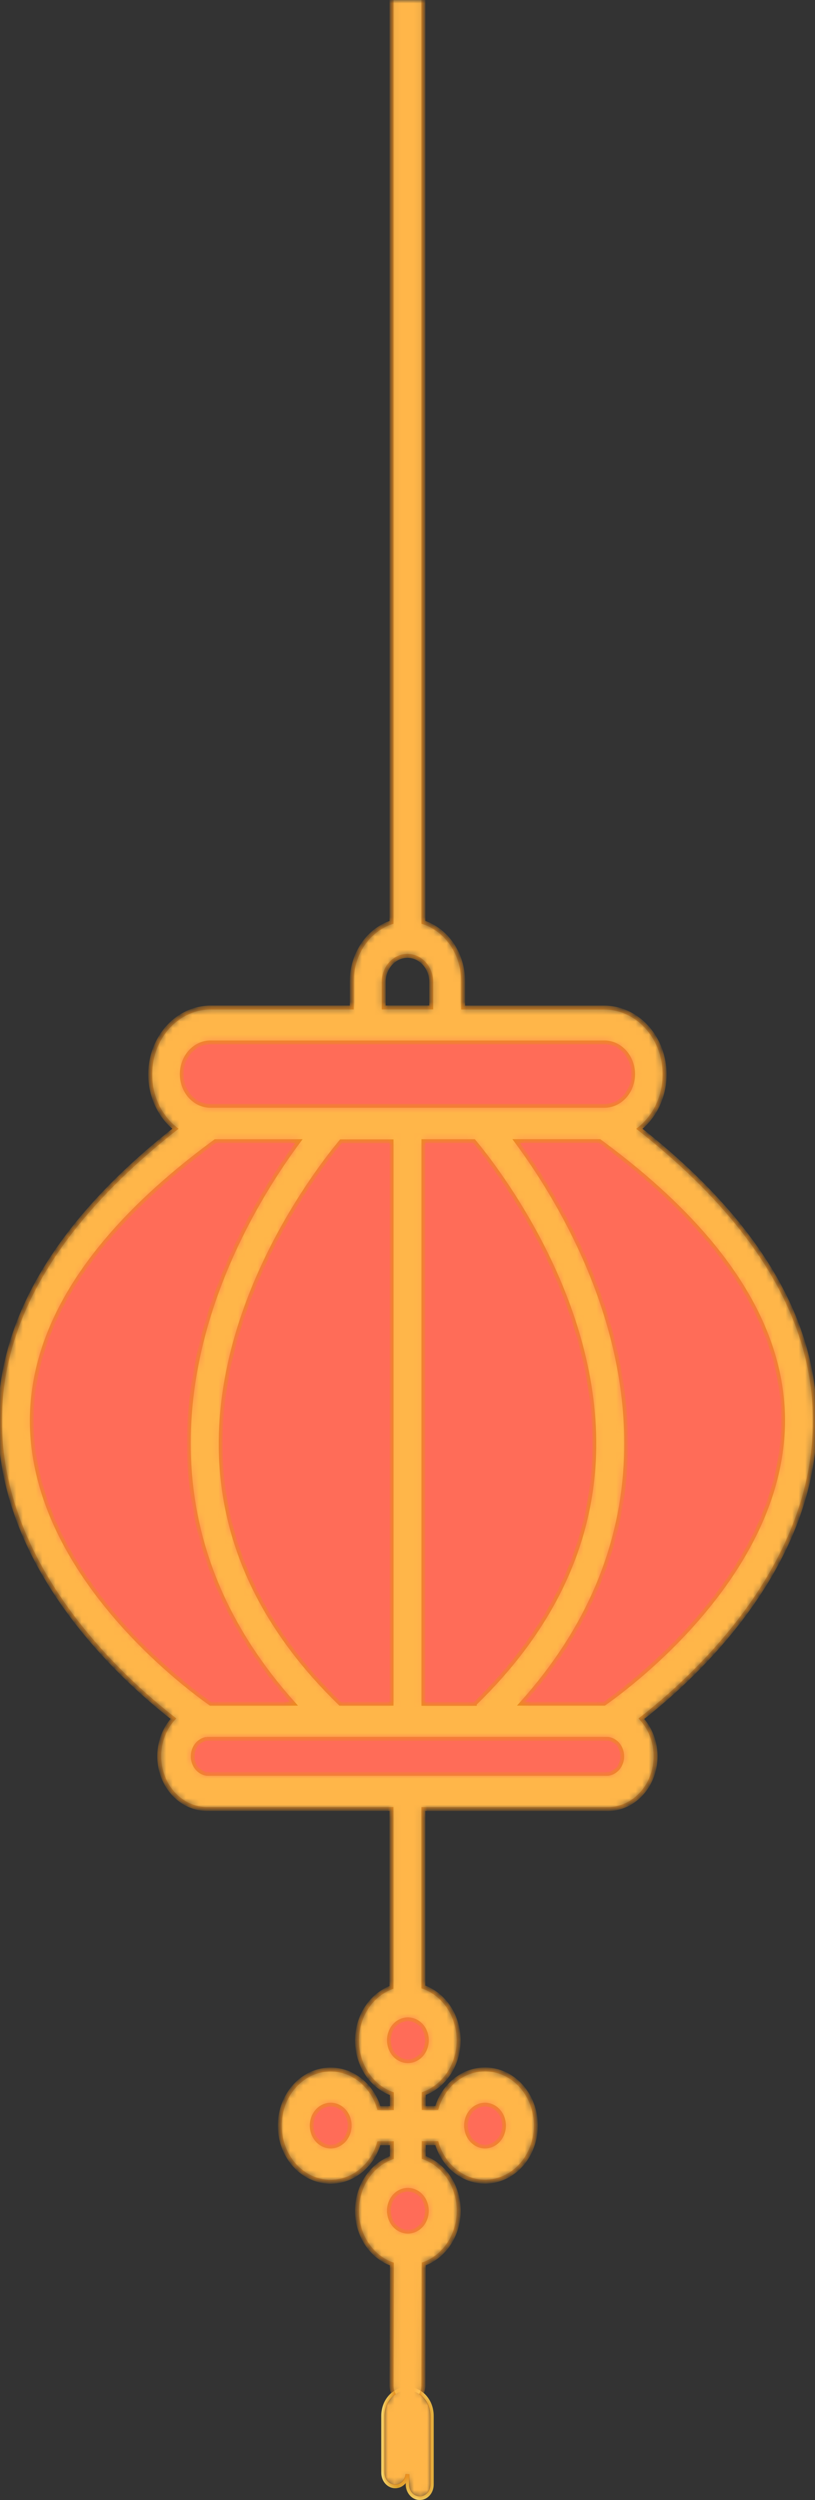 <svg width="125" height="383" viewBox="0 0 125 383" fill="none" xmlns="http://www.w3.org/2000/svg">
<rect x="0" y="0" width="125" height="383" fill="#333333" stroke="none"/>
<g clip-path="url(#clip0)">
<path d="M32.294 172.128H92.697C159.461 220.516 93.406 263.697 93.406 263.697H31.594C31.594 263.697 -34.461 220.516 32.294 172.128Z" fill="#FF6C58"/>
<path d="M31.726 274.451H93.274C95.966 274.451 98.148 272.045 98.148 269.077V269.071C98.148 266.103 95.966 263.697 93.274 263.697H31.726C29.035 263.697 26.853 266.103 26.853 269.071V269.077C26.853 272.045 29.035 274.451 31.726 274.451Z" fill="#FF6C58"/>
<path d="M32.303 172.128H92.697C96.475 172.128 99.537 168.751 99.537 164.585C99.537 160.419 96.475 157.042 92.697 157.042H32.303C28.526 157.042 25.463 160.419 25.463 164.585C25.463 168.751 28.526 172.128 32.303 172.128Z" fill="#FF6C58"/>
<path d="M62.566 318.495C65.523 318.495 67.919 315.852 67.919 312.592C67.919 309.332 65.523 306.69 62.566 306.69C59.61 306.69 57.214 309.332 57.214 312.592C57.214 315.852 59.61 318.495 62.566 318.495Z" fill="#FF6C58"/>
<path d="M62.566 344.588C65.523 344.588 67.919 341.946 67.919 338.686C67.919 335.426 65.523 332.783 62.566 332.783C59.61 332.783 57.214 335.426 57.214 338.686C57.214 341.946 59.61 344.588 62.566 344.588Z" fill="#FF6C58"/>
<path d="M50.735 331.542C53.691 331.542 56.088 328.899 56.088 325.639C56.088 322.379 53.691 319.736 50.735 319.736C47.778 319.736 45.382 322.379 45.382 325.639C45.382 328.899 47.778 331.542 50.735 331.542Z" fill="#FF6C58"/>
<path d="M74.398 331.542C77.354 331.542 79.75 328.899 79.75 325.639C79.75 322.379 77.354 319.736 74.398 319.736C71.441 319.736 69.045 322.379 69.045 325.639C69.045 328.899 71.441 331.542 74.398 331.542Z" fill="#FF6C58"/>
<path d="M62.253 380.653V380.362C62.054 380.624 61.805 380.835 61.523 380.98C61.241 381.124 60.934 381.199 60.624 381.198C60.057 381.198 59.513 380.949 59.112 380.507C58.711 380.065 58.486 379.465 58.486 378.84V370.094C58.486 368.92 58.908 367.795 59.661 366.965C60.413 366.135 61.434 365.669 62.498 365.669C63.562 365.669 64.583 366.135 65.335 366.965C66.087 367.795 66.51 368.92 66.51 370.094V380.648C66.51 381.27 66.286 381.867 65.887 382.307C65.488 382.747 64.946 382.995 64.382 382.995C63.817 382.995 63.276 382.747 62.877 382.307C62.477 381.867 62.253 381.27 62.253 380.648V380.653ZM58.975 370.099V378.845C58.979 379.308 59.144 379.75 59.434 380.084C59.725 380.417 60.12 380.615 60.538 380.638C60.957 380.66 61.367 380.506 61.686 380.206C62.005 379.906 62.208 379.483 62.253 379.023H62.743V380.642C62.743 381.122 62.915 381.581 63.223 381.92C63.53 382.259 63.947 382.45 64.382 382.45C64.816 382.45 65.233 382.259 65.541 381.92C65.848 381.581 66.021 381.122 66.021 380.642V370.094C66.021 369.063 65.65 368.075 64.989 367.347C64.328 366.618 63.432 366.209 62.498 366.209C61.564 366.209 60.667 366.618 60.007 367.347C59.346 368.075 58.975 369.063 58.975 370.094V370.099Z" fill="url(#paint0_linear)"/>
<mask id="path-9-inside-1" fill="white">
<path d="M-0.005 218.514C0.46 240.55 18.588 257.055 26.598 263.298C25.567 264.423 24.862 265.86 24.571 267.427C24.28 268.994 24.417 270.621 24.964 272.102C25.511 273.584 26.444 274.853 27.645 275.75C28.846 276.648 30.261 277.132 31.711 277.143H60.037V304.472C58.491 305.051 57.149 306.152 56.201 307.618C55.253 309.084 54.747 310.841 54.754 312.642C54.761 314.442 55.281 316.195 56.24 317.652C57.2 319.109 58.55 320.197 60.1 320.761V322.952H58.114C57.532 321.011 56.343 319.362 54.759 318.3C53.175 317.238 51.299 316.834 49.469 317.158C47.639 317.483 45.973 318.516 44.771 320.072C43.569 321.628 42.909 323.606 42.909 325.65C42.909 327.694 43.569 329.671 44.771 331.227C45.973 332.784 47.639 333.817 49.469 334.141C51.299 334.466 53.175 334.061 54.759 333C56.343 331.938 57.532 330.289 58.114 328.348H60.1V330.538C58.543 331.104 57.188 332.197 56.227 333.662C55.266 335.127 54.749 336.889 54.749 338.696C54.749 340.504 55.266 342.266 56.227 343.731C57.188 345.196 58.543 346.289 60.1 346.855L60.046 365.443C60.048 365.876 60.146 366.301 60.33 366.684C59.834 367.066 59.43 367.575 59.151 368.167C58.871 368.758 58.725 369.416 58.725 370.083V378.829C58.727 379.363 58.914 379.875 59.248 380.261C59.582 380.647 60.038 380.876 60.521 380.903C61.004 380.929 61.478 380.75 61.845 380.402C62.212 380.055 62.444 379.565 62.493 379.034V380.653C62.493 381.204 62.691 381.732 63.045 382.122C63.398 382.511 63.877 382.73 64.377 382.73C64.876 382.73 65.355 382.511 65.709 382.122C66.062 381.732 66.26 381.204 66.26 380.653V370.094C66.26 369.427 66.115 368.769 65.835 368.177C65.556 367.586 65.151 367.077 64.656 366.694C64.838 366.317 64.935 365.897 64.939 365.47L64.998 346.844C66.557 346.279 67.914 345.186 68.876 343.721C69.839 342.255 70.357 340.492 70.357 338.683C70.357 336.874 69.839 335.111 68.876 333.645C67.914 332.18 66.557 331.087 64.998 330.522V328.331H66.985C67.566 330.272 68.755 331.922 70.34 332.983C71.924 334.045 73.799 334.45 75.629 334.125C77.46 333.8 79.125 332.767 80.327 331.211C81.529 329.655 82.19 327.678 82.19 325.634C82.19 323.589 81.529 321.612 80.327 320.056C79.125 318.5 77.46 317.467 75.629 317.142C73.799 316.817 71.924 317.222 70.34 318.284C68.755 319.346 67.566 320.995 66.985 322.936H64.998V320.745C66.559 320.176 67.917 319.076 68.878 317.604C69.838 316.131 70.351 314.362 70.344 312.548C70.337 310.734 69.81 308.97 68.838 307.507C67.867 306.043 66.5 304.957 64.934 304.402V277.154H93.26C94.71 277.143 96.125 276.658 97.326 275.761C98.527 274.864 99.46 273.595 100.007 272.113C100.554 270.632 100.691 269.005 100.4 267.438C100.109 265.871 99.404 264.434 98.373 263.309C106.407 257.055 124.516 240.55 124.976 218.525C125.313 202.538 116.256 187.23 98.064 172.932C99.659 171.668 100.85 169.88 101.467 167.824C102.083 165.768 102.093 163.549 101.496 161.486C100.898 159.423 99.723 157.622 98.14 156.341C96.557 155.06 94.646 154.365 92.682 154.355H71.036V150.319C71.033 148.292 70.439 146.321 69.341 144.696C68.243 143.071 66.7 141.879 64.939 141.297V-2H60.046V141.303C58.286 141.885 56.743 143.076 55.645 144.701C54.547 146.326 53.952 148.298 53.95 150.324V154.349H32.289C30.325 154.359 28.414 155.055 26.831 156.336C25.248 157.617 24.073 159.418 23.475 161.481C22.878 163.544 22.888 165.762 23.504 167.819C24.121 169.875 25.312 171.663 26.907 172.926C8.719 187.203 -0.333 202.527 -0.005 218.514ZM71.481 325.639C71.481 325.005 71.652 324.386 71.971 323.858C72.29 323.331 72.744 322.921 73.275 322.678C73.806 322.435 74.391 322.372 74.955 322.496C75.518 322.619 76.036 322.925 76.443 323.373C76.849 323.821 77.126 324.392 77.238 325.014C77.35 325.635 77.293 326.28 77.073 326.866C76.853 327.451 76.48 327.952 76.002 328.304C75.524 328.656 74.962 328.844 74.388 328.844C73.618 328.843 72.88 328.504 72.336 327.903C71.792 327.303 71.486 326.488 71.486 325.639H71.481ZM59.65 338.686C59.65 338.052 59.821 337.432 60.14 336.905C60.459 336.378 60.913 335.967 61.444 335.725C61.975 335.482 62.56 335.419 63.123 335.542C63.687 335.666 64.205 335.971 64.612 336.419C65.018 336.868 65.295 337.439 65.407 338.06C65.519 338.682 65.462 339.327 65.242 339.912C65.022 340.498 64.649 340.998 64.171 341.351C63.693 341.703 63.131 341.891 62.556 341.891C61.786 341.889 61.048 341.551 60.505 340.95C59.961 340.349 59.655 339.535 59.655 338.686H59.65ZM53.627 325.639C53.627 326.273 53.456 326.893 53.137 327.42C52.818 327.947 52.364 328.357 51.833 328.6C51.302 328.843 50.717 328.906 50.153 328.782C49.59 328.659 49.072 328.354 48.665 327.905C48.259 327.457 47.982 326.886 47.87 326.264C47.758 325.643 47.815 324.998 48.035 324.413C48.255 323.827 48.628 323.326 49.106 322.974C49.584 322.622 50.146 322.434 50.72 322.434C51.102 322.433 51.481 322.516 51.834 322.676C52.187 322.837 52.508 323.073 52.779 323.371C53.049 323.669 53.264 324.022 53.41 324.411C53.556 324.8 53.632 325.218 53.632 325.639H53.627ZM59.655 312.565C59.655 311.932 59.825 311.312 60.145 310.785C60.464 310.258 60.918 309.847 61.449 309.604C61.98 309.362 62.565 309.298 63.128 309.422C63.692 309.546 64.21 309.851 64.617 310.299C65.023 310.747 65.3 311.318 65.412 311.94C65.524 312.562 65.466 313.206 65.246 313.792C65.026 314.378 64.654 314.878 64.176 315.23C63.698 315.582 63.136 315.77 62.561 315.77C62.18 315.77 61.802 315.688 61.449 315.526C61.096 315.365 60.776 315.129 60.506 314.832C60.236 314.534 60.022 314.181 59.876 313.792C59.73 313.403 59.655 312.986 59.655 312.565ZM4.888 218.374C4.58 203.396 14.048 188.746 33.028 174.831H45.813C39.687 183.07 28.242 201.496 28.986 223.144C29.475 236.967 34.858 249.674 45.03 261.005H32.289C28.409 258.28 5.378 241.143 4.888 218.374ZM31.716 266.395H93.269C93.864 266.473 94.412 266.789 94.81 267.282C95.207 267.776 95.427 268.414 95.427 269.074C95.427 269.734 95.207 270.372 94.81 270.865C94.412 271.359 93.864 271.675 93.269 271.753H31.721C31.127 271.675 30.578 271.359 30.181 270.865C29.783 270.372 29.564 269.734 29.564 269.074C29.564 268.414 29.783 267.776 30.181 267.282C30.578 266.789 31.127 266.473 31.721 266.395H31.716ZM120.088 218.374C119.598 241.181 96.577 258.269 92.687 260.999H79.966C90.143 249.669 95.535 236.962 96.01 223.138C96.753 201.491 85.309 183.076 79.183 174.82H91.963C110.943 188.752 120.411 203.401 120.093 218.39L120.088 218.374ZM92.687 169.414H32.289C31.121 169.414 30.001 168.902 29.175 167.992C28.349 167.081 27.885 165.846 27.885 164.558C27.885 163.27 28.349 162.035 29.175 161.124C30.001 160.213 31.121 159.702 32.289 159.702H92.692C93.86 159.702 94.98 160.213 95.806 161.124C96.632 162.035 97.096 163.27 97.096 164.558C97.096 165.846 96.632 167.081 95.806 167.992C94.98 168.902 93.86 169.414 92.692 169.414H92.687ZM33.879 222.998C33.052 199.327 48.817 179.04 52.306 174.853H60.051V261.005H52.174C40.519 249.706 34.363 236.919 33.879 222.998ZM72.822 261.026H64.944V174.826H72.69C76.178 179.013 91.944 199.3 91.117 222.971C90.627 236.919 84.472 249.706 72.822 261.005V261.026ZM66.143 154.344H58.848V150.319C58.882 149.277 59.282 148.291 59.962 147.568C60.642 146.845 61.55 146.441 62.495 146.441C63.44 146.441 64.348 146.845 65.029 147.568C65.709 148.291 66.108 149.277 66.143 150.319V154.344Z"/>
</mask>
<path d="M-0.005 218.514C0.46 240.55 18.588 257.055 26.598 263.298C25.567 264.423 24.862 265.86 24.571 267.427C24.28 268.994 24.417 270.621 24.964 272.102C25.511 273.584 26.444 274.853 27.645 275.75C28.846 276.648 30.261 277.132 31.711 277.143H60.037V304.472C58.491 305.051 57.149 306.152 56.201 307.618C55.253 309.084 54.747 310.841 54.754 312.642C54.761 314.442 55.281 316.195 56.24 317.652C57.2 319.109 58.55 320.197 60.1 320.761V322.952H58.114C57.532 321.011 56.343 319.362 54.759 318.3C53.175 317.238 51.299 316.834 49.469 317.158C47.639 317.483 45.973 318.516 44.771 320.072C43.569 321.628 42.909 323.606 42.909 325.65C42.909 327.694 43.569 329.671 44.771 331.227C45.973 332.784 47.639 333.817 49.469 334.141C51.299 334.466 53.175 334.061 54.759 333C56.343 331.938 57.532 330.289 58.114 328.348H60.1V330.538C58.543 331.104 57.188 332.197 56.227 333.662C55.266 335.127 54.749 336.889 54.749 338.696C54.749 340.504 55.266 342.266 56.227 343.731C57.188 345.196 58.543 346.289 60.1 346.855L60.046 365.443C60.048 365.876 60.146 366.301 60.33 366.684C59.834 367.066 59.43 367.575 59.151 368.167C58.871 368.758 58.725 369.416 58.725 370.083V378.829C58.727 379.363 58.914 379.875 59.248 380.261C59.582 380.647 60.038 380.876 60.521 380.903C61.004 380.929 61.478 380.75 61.845 380.402C62.212 380.055 62.444 379.565 62.493 379.034V380.653C62.493 381.204 62.691 381.732 63.045 382.122C63.398 382.511 63.877 382.73 64.377 382.73C64.876 382.73 65.355 382.511 65.709 382.122C66.062 381.732 66.26 381.204 66.26 380.653V370.094C66.26 369.427 66.115 368.769 65.835 368.177C65.556 367.586 65.151 367.077 64.656 366.694C64.838 366.317 64.935 365.897 64.939 365.47L64.998 346.844C66.557 346.279 67.914 345.186 68.876 343.721C69.839 342.255 70.357 340.492 70.357 338.683C70.357 336.874 69.839 335.111 68.876 333.645C67.914 332.18 66.557 331.087 64.998 330.522V328.331H66.985C67.566 330.272 68.755 331.922 70.34 332.983C71.924 334.045 73.799 334.45 75.629 334.125C77.46 333.8 79.125 332.767 80.327 331.211C81.529 329.655 82.19 327.678 82.19 325.634C82.19 323.589 81.529 321.612 80.327 320.056C79.125 318.5 77.46 317.467 75.629 317.142C73.799 316.817 71.924 317.222 70.34 318.284C68.755 319.346 67.566 320.995 66.985 322.936H64.998V320.745C66.559 320.176 67.917 319.076 68.878 317.604C69.838 316.131 70.351 314.362 70.344 312.548C70.337 310.734 69.81 308.97 68.838 307.507C67.867 306.043 66.5 304.957 64.934 304.402V277.154H93.26C94.71 277.143 96.125 276.658 97.326 275.761C98.527 274.864 99.46 273.595 100.007 272.113C100.554 270.632 100.691 269.005 100.4 267.438C100.109 265.871 99.404 264.434 98.373 263.309C106.407 257.055 124.516 240.55 124.976 218.525C125.313 202.538 116.256 187.23 98.064 172.932C99.659 171.668 100.85 169.88 101.467 167.824C102.083 165.768 102.093 163.549 101.496 161.486C100.898 159.423 99.723 157.622 98.14 156.341C96.557 155.06 94.646 154.365 92.682 154.355H71.036V150.319C71.033 148.292 70.439 146.321 69.341 144.696C68.243 143.071 66.7 141.879 64.939 141.297V-2H60.046V141.303C58.286 141.885 56.743 143.076 55.645 144.701C54.547 146.326 53.952 148.298 53.95 150.324V154.349H32.289C30.325 154.359 28.414 155.055 26.831 156.336C25.248 157.617 24.073 159.418 23.475 161.481C22.878 163.544 22.888 165.762 23.504 167.819C24.121 169.875 25.312 171.663 26.907 172.926C8.719 187.203 -0.333 202.527 -0.005 218.514ZM71.481 325.639C71.481 325.005 71.652 324.386 71.971 323.858C72.29 323.331 72.744 322.921 73.275 322.678C73.806 322.435 74.391 322.372 74.955 322.496C75.518 322.619 76.036 322.925 76.443 323.373C76.849 323.821 77.126 324.392 77.238 325.014C77.35 325.635 77.293 326.28 77.073 326.866C76.853 327.451 76.48 327.952 76.002 328.304C75.524 328.656 74.962 328.844 74.388 328.844C73.618 328.843 72.88 328.504 72.336 327.903C71.792 327.303 71.486 326.488 71.486 325.639H71.481ZM59.65 338.686C59.65 338.052 59.821 337.432 60.14 336.905C60.459 336.378 60.913 335.967 61.444 335.725C61.975 335.482 62.56 335.419 63.123 335.542C63.687 335.666 64.205 335.971 64.612 336.419C65.018 336.868 65.295 337.439 65.407 338.06C65.519 338.682 65.462 339.327 65.242 339.912C65.022 340.498 64.649 340.998 64.171 341.351C63.693 341.703 63.131 341.891 62.556 341.891C61.786 341.889 61.048 341.551 60.505 340.95C59.961 340.349 59.655 339.535 59.655 338.686H59.65ZM53.627 325.639C53.627 326.273 53.456 326.893 53.137 327.42C52.818 327.947 52.364 328.357 51.833 328.6C51.302 328.843 50.717 328.906 50.153 328.782C49.59 328.659 49.072 328.354 48.665 327.905C48.259 327.457 47.982 326.886 47.87 326.264C47.758 325.643 47.815 324.998 48.035 324.413C48.255 323.827 48.628 323.326 49.106 322.974C49.584 322.622 50.146 322.434 50.72 322.434C51.102 322.433 51.481 322.516 51.834 322.676C52.187 322.837 52.508 323.073 52.779 323.371C53.049 323.669 53.264 324.022 53.41 324.411C53.556 324.8 53.632 325.218 53.632 325.639H53.627ZM59.655 312.565C59.655 311.932 59.825 311.312 60.145 310.785C60.464 310.258 60.918 309.847 61.449 309.604C61.98 309.362 62.565 309.298 63.128 309.422C63.692 309.546 64.21 309.851 64.617 310.299C65.023 310.747 65.3 311.318 65.412 311.94C65.524 312.562 65.466 313.206 65.246 313.792C65.026 314.378 64.654 314.878 64.176 315.23C63.698 315.582 63.136 315.77 62.561 315.77C62.18 315.77 61.802 315.688 61.449 315.526C61.096 315.365 60.776 315.129 60.506 314.832C60.236 314.534 60.022 314.181 59.876 313.792C59.73 313.403 59.655 312.986 59.655 312.565ZM4.888 218.374C4.58 203.396 14.048 188.746 33.028 174.831H45.813C39.687 183.07 28.242 201.496 28.986 223.144C29.475 236.967 34.858 249.674 45.03 261.005H32.289C28.409 258.28 5.378 241.143 4.888 218.374ZM31.716 266.395H93.269C93.864 266.473 94.412 266.789 94.81 267.282C95.207 267.776 95.427 268.414 95.427 269.074C95.427 269.734 95.207 270.372 94.81 270.865C94.412 271.359 93.864 271.675 93.269 271.753H31.721C31.127 271.675 30.578 271.359 30.181 270.865C29.783 270.372 29.564 269.734 29.564 269.074C29.564 268.414 29.783 267.776 30.181 267.282C30.578 266.789 31.127 266.473 31.721 266.395H31.716ZM120.088 218.374C119.598 241.181 96.577 258.269 92.687 260.999H79.966C90.143 249.669 95.535 236.962 96.01 223.138C96.753 201.491 85.309 183.076 79.183 174.82H91.963C110.943 188.752 120.411 203.401 120.093 218.39L120.088 218.374ZM92.687 169.414H32.289C31.121 169.414 30.001 168.902 29.175 167.992C28.349 167.081 27.885 165.846 27.885 164.558C27.885 163.27 28.349 162.035 29.175 161.124C30.001 160.213 31.121 159.702 32.289 159.702H92.692C93.86 159.702 94.98 160.213 95.806 161.124C96.632 162.035 97.096 163.27 97.096 164.558C97.096 165.846 96.632 167.081 95.806 167.992C94.98 168.902 93.86 169.414 92.692 169.414H92.687ZM33.879 222.998C33.052 199.327 48.817 179.04 52.306 174.853H60.051V261.005H52.174C40.519 249.706 34.363 236.919 33.879 222.998ZM72.822 261.026H64.944V174.826H72.69C76.178 179.013 91.944 199.3 91.117 222.971C90.627 236.919 84.472 249.706 72.822 261.005V261.026ZM66.143 154.344H58.848V150.319C58.882 149.277 59.282 148.291 59.962 147.568C60.642 146.845 61.55 146.441 62.495 146.441C63.44 146.441 64.348 146.845 65.029 147.568C65.709 148.291 66.108 149.277 66.143 150.319V154.344Z" fill="#FFB649" stroke="#EB8C1D" stroke-width="0.6" mask="url(#path-9-inside-1)"/>
</g>
<defs>
<linearGradient id="paint0_linear" x1="66.51" y1="374.335" x2="58.486" y2="374.335" gradientUnits="userSpaceOnUse">
<stop stop-color="#E0C24D"/>
<stop offset="0.32" stop-color="#FDF98F"/>
<stop offset="0.68" stop-color="#CEA930"/>
<stop offset="1" stop-color="#FFFF99"/>
</linearGradient>
<clipPath id="clip0">
<rect width="125" height="385" fill="white" transform="translate(0 -2)"/>
</clipPath>
</defs>
</svg>
